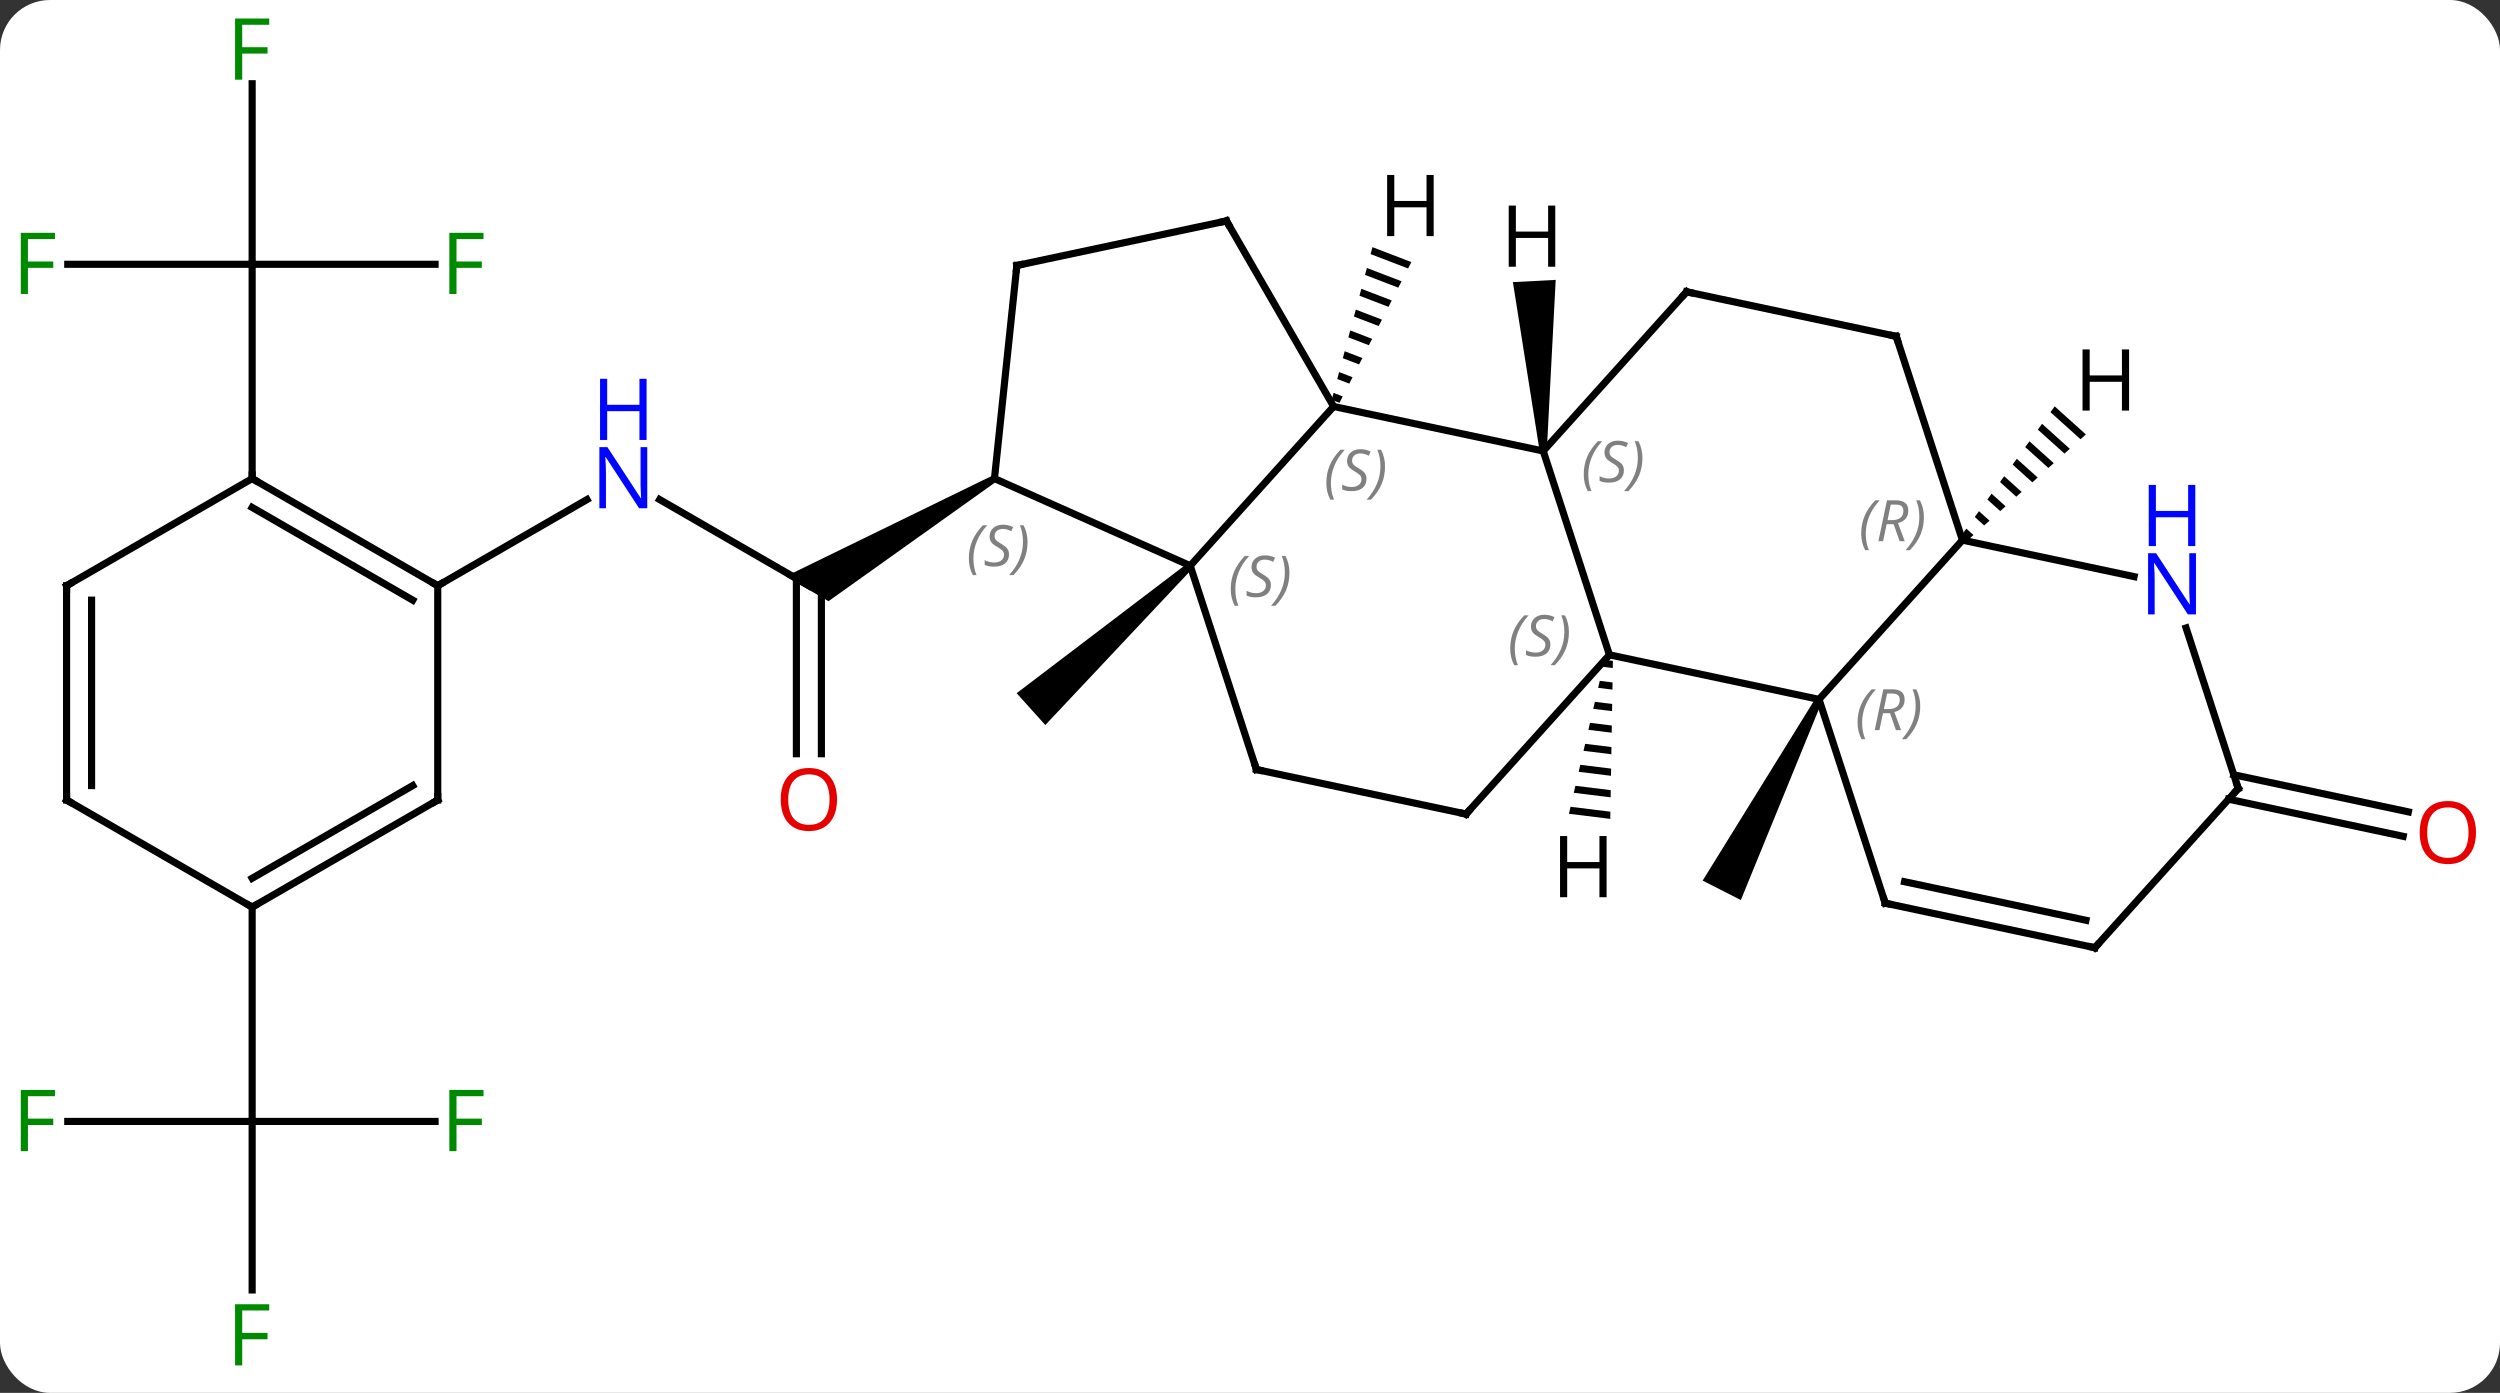 <svg width="350" viewBox="0 0 350 195" style="fill-opacity:1; color-rendering:auto; color-interpolation:auto; text-rendering:auto; stroke:black; stroke-linecap:square; stroke-miterlimit:10; shape-rendering:auto; stroke-opacity:1; fill:black; stroke-dasharray:none; font-weight:normal; stroke-width:1; font-family:'Open Sans'; font-style:normal; stroke-linejoin:miter; font-size:12; stroke-dashoffset:0; image-rendering:auto;" height="195" class="cas-substance-image" xmlns:xlink="http://www.w3.org/1999/xlink" xmlns="http://www.w3.org/2000/svg"><rect x="0" y="0" width="350" height="195" fill="#333333" stroke="none"/><svg class="cas-substance-single-component"><rect y="0" x="0" width="350" stroke="none" ry="7" rx="7" height="195" fill="white" class="cas-substance-group"/><svg y="0" x="0" width="350" viewBox="0 0 350 195" style="fill:black;" height="195" class="cas-substance-single-component-image"><svg><g><g transform="translate(174,97)" style="text-rendering:geometricPrecision; color-rendering:optimizeQuality; color-interpolation:linearRGB; stroke-linecap:butt; image-rendering:optimizeQuality;"><path style="stroke:none;" d="M-7.703 -18.171 L-7.033 -17.427 L-27.657 4.506 L-31.671 0.048 Z"/><line y2="-27.065" y1="-15" x2="-81.652" x1="-60.756" style="fill:none;"/><line y2="8.523" y1="-16.01" x2="-62.506" x1="-62.506" style="fill:none;"/><line y2="8.523" y1="-15" x2="-59.006" x1="-59.006" style="fill:none;"/><path style="stroke:none;" d="M-35.026 -30.433 L-34.526 -29.567 L-58.006 -12.835 L-64.006 -16.299 Z"/><line y2="-15" y1="-27.065" x2="-112.716" x1="-91.82" style="fill:none;"/><path style="stroke:none;" d="M80.219 0.688 L81.109 1.142 L69.717 29.007 L64.371 26.283 Z"/><line y2="11.467" y1="16.662" x2="138.729" x1="163.169" style="fill:none;"/><line y2="14.891" y1="20.085" x2="138.001" x1="162.441" style="fill:none;"/><line y2="-60" y1="-60" x2="-113.09" x1="-138.699" style="fill:none;"/><line y2="-85.277" y1="-60" x2="-138.699" x1="-138.699" style="fill:none;"/><line y2="-60" y1="-60" x2="-164.514" x1="-138.699" style="fill:none;"/><line y2="-30" y1="-60" x2="-138.699" x1="-138.699" style="fill:none;"/><line y2="60" y1="60" x2="-164.514" x1="-138.699" style="fill:none;"/><line y2="83.594" y1="60" x2="-138.699" x1="-138.699" style="fill:none;"/><line y2="60" y1="60" x2="-113.09" x1="-138.699" style="fill:none;"/><line y2="30" y1="60" x2="-138.699" x1="-138.699" style="fill:none;"/><line y2="-33.855" y1="-40.092" x2="42.051" x1="12.705" style="fill:none;"/><line y2="-17.799" y1="-40.092" x2="-7.368" x1="12.705" style="fill:none;"/><line y2="-66.072" y1="-40.092" x2="-2.295" x1="12.705" style="fill:none;"/><line y2="-5.322" y1="-33.855" x2="51.321" x1="42.051" style="fill:none;"/><line y2="-56.148" y1="-33.855" x2="62.124" x1="42.051" style="fill:none;"/><line y2="-30" y1="-17.799" x2="-34.776" x1="-7.368" style="fill:none;"/><line y2="10.734" y1="-17.799" x2="1.902" x1="-7.368" style="fill:none;"/><line y2="-59.835" y1="-66.072" x2="-31.638" x1="-2.295" style="fill:none;"/><line y2="0.915" y1="-5.322" x2="80.664" x1="51.321" style="fill:none;"/><line y2="16.971" y1="-5.322" x2="31.245" x1="51.321" style="fill:none;"/><line y2="-49.911" y1="-56.148" x2="91.467" x1="62.124" style="fill:none;"/><line y2="-59.835" y1="-30" x2="-31.638" x1="-34.776" style="fill:none;"/><line y2="16.971" y1="10.734" x2="31.245" x1="1.902" style="fill:none;"/><line y2="-21.381" y1="0.915" x2="100.74" x1="80.664" style="fill:none;"/><line y2="29.445" y1="0.915" x2="89.934" x1="80.664" style="fill:none;"/><line y2="-21.381" y1="-49.911" x2="100.74" x1="91.467" style="fill:none;"/><line y2="-16.272" y1="-21.381" x2="124.775" x1="100.74" style="fill:none;"/><line y2="35.682" y1="29.445" x2="119.28" x1="89.934" style="fill:none;"/><line y2="31.838" y1="26.442" x2="118.031" x1="92.638" style="fill:none;"/><line y2="13.389" y1="-9.086" x2="139.353" x1="132.051" style="fill:none;"/><line y2="13.389" y1="35.682" x2="139.353" x1="119.28" style="fill:none;"/><line y2="-30" y1="-15" x2="-138.699" x1="-112.716" style="fill:none;"/><line y2="-25.959" y1="-12.979" x2="-138.699" x1="-116.216" style="fill:none;"/><line y2="15" y1="-15" x2="-112.716" x1="-112.716" style="fill:none;"/><line y2="-15" y1="-30" x2="-164.679" x1="-138.699" style="fill:none;"/><line y2="30" y1="15" x2="-138.699" x1="-112.716" style="fill:none;"/><line y2="25.959" y1="12.979" x2="-138.699" x1="-116.216" style="fill:none;"/><line y2="15" y1="-15" x2="-164.679" x1="-164.679" style="fill:none;"/><line y2="12.979" y1="-12.979" x2="-161.179" x1="-161.179" style="fill:none;"/><line y2="15" y1="30" x2="-164.679" x1="-138.699" style="fill:none;"/><path style="stroke:none;" d="M18.143 -62.399 L17.884 -61.427 L17.884 -61.427 L23.133 -59.412 L23.133 -59.412 L23.591 -60.307 L23.591 -60.307 L18.143 -62.399 ZM17.365 -59.484 L17.106 -58.513 L17.106 -58.513 L21.761 -56.725 L21.761 -56.725 L22.218 -57.621 L22.218 -57.621 L17.365 -59.484 ZM16.587 -56.569 L16.328 -55.598 L16.328 -55.598 L20.388 -54.039 L20.388 -54.039 L20.846 -54.934 L20.846 -54.934 L16.587 -56.569 ZM15.81 -53.654 L15.55 -52.683 L15.55 -52.683 L19.016 -51.352 L19.016 -51.352 L19.473 -52.248 L15.81 -53.654 ZM15.032 -50.74 L14.773 -49.768 L14.773 -49.768 L17.643 -48.666 L17.643 -48.666 L18.101 -49.561 L18.101 -49.561 L15.032 -50.74 ZM14.254 -47.825 L13.995 -46.853 L13.995 -46.853 L16.271 -45.979 L16.271 -45.979 L16.728 -46.875 L16.728 -46.875 L14.254 -47.825 ZM13.476 -44.91 L13.217 -43.938 L14.899 -43.293 L14.899 -43.293 L15.356 -44.188 L15.356 -44.188 L13.476 -44.91 ZM12.698 -41.995 L12.439 -41.024 L12.439 -41.024 L13.526 -40.606 L13.983 -41.502 L13.983 -41.502 L12.698 -41.995 Z"/><path style="stroke:none;" d="M42.55 -33.881 L41.552 -33.829 L37.806 -57.502 L43.798 -57.817 Z"/><path style="stroke:none;" d="M50.648 -4.62 L50.42 -3.64 L51.788 -3.471 L51.804 -4.477 L50.648 -4.62 ZM49.966 -1.681 L49.739 -0.702 L49.739 -0.702 L51.738 -0.455 L51.755 -1.46 L49.966 -1.681 ZM49.284 1.257 L49.057 2.237 L51.688 2.561 L51.705 1.556 L51.705 1.556 L49.284 1.257 ZM48.603 4.196 L48.376 5.175 L48.376 5.175 L51.639 5.578 L51.639 5.578 L51.655 4.572 L48.603 4.196 ZM47.921 7.134 L47.694 8.114 L51.589 8.594 L51.605 7.589 L51.605 7.589 L47.921 7.134 ZM47.24 10.073 L47.012 11.052 L47.012 11.052 L51.539 11.611 L51.556 10.605 L51.556 10.605 L47.24 10.073 ZM46.558 13.011 L46.331 13.991 L51.489 14.627 L51.506 13.622 L51.506 13.622 L46.558 13.011 ZM45.876 15.95 L45.649 16.929 L45.649 16.929 L51.44 17.643 L51.44 17.643 L51.456 16.638 L45.876 15.95 Z"/><path style="stroke:none;" d="M113.653 -40.114 L113.064 -39.298 L113.064 -39.298 L117.27 -35.51 L118.02 -36.18 L118.02 -36.18 L113.653 -40.114 ZM111.887 -37.668 L111.298 -36.852 L115.022 -33.498 L115.772 -34.168 L111.887 -37.668 ZM110.121 -35.222 L109.532 -34.406 L109.532 -34.406 L112.774 -31.485 L112.774 -31.485 L113.524 -32.156 L113.524 -32.156 L110.121 -35.222 ZM108.354 -32.776 L107.766 -31.96 L107.766 -31.96 L110.526 -29.473 L111.276 -30.144 L108.354 -32.776 ZM106.588 -30.33 L105.999 -29.514 L108.278 -27.461 L109.028 -28.132 L106.588 -30.33 ZM104.822 -27.884 L104.233 -27.068 L106.031 -25.449 L106.78 -26.12 L104.822 -27.884 ZM103.056 -25.438 L102.467 -24.622 L103.783 -23.437 L103.783 -23.437 L104.532 -24.108 L104.532 -24.108 L103.056 -25.438 ZM101.29 -22.991 L100.701 -22.176 L100.701 -22.176 L101.535 -21.425 L101.535 -21.425 L102.284 -22.096 L101.29 -22.991 Z"/></g><g transform="translate(174,97)" style="fill:rgb(0,5,255); text-rendering:geometricPrecision; color-rendering:optimizeQuality; image-rendering:optimizeQuality; font-family:'Open Sans'; stroke:rgb(0,5,255); color-interpolation:linearRGB;"><path style="stroke:none;" d="M-83.384 -25.844 L-84.525 -25.844 L-89.213 -33.031 L-89.259 -33.031 Q-89.166 -31.766 -89.166 -30.719 L-89.166 -25.844 L-90.088 -25.844 L-90.088 -34.406 L-88.963 -34.406 L-84.291 -27.25 L-84.244 -27.25 Q-84.244 -27.406 -84.291 -28.266 Q-84.338 -29.125 -84.322 -29.5 L-84.322 -34.406 L-83.384 -34.406 L-83.384 -25.844 Z"/><path style="stroke:none;" d="M-83.478 -35.406 L-84.478 -35.406 L-84.478 -39.438 L-88.994 -39.438 L-88.994 -35.406 L-89.994 -35.406 L-89.994 -43.969 L-88.994 -43.969 L-88.994 -40.328 L-84.478 -40.328 L-84.478 -43.969 L-83.478 -43.969 L-83.478 -35.406 Z"/><path style="fill:rgb(230,0,0); stroke:none;" d="M-56.819 14.93 Q-56.819 16.992 -57.858 18.172 Q-58.897 19.352 -60.74 19.352 Q-62.631 19.352 -63.662 18.188 Q-64.694 17.023 -64.694 14.914 Q-64.694 12.82 -63.662 11.672 Q-62.631 10.523 -60.74 10.523 Q-58.881 10.523 -57.85 11.695 Q-56.819 12.867 -56.819 14.93 ZM-63.647 14.93 Q-63.647 16.664 -62.904 17.57 Q-62.162 18.477 -60.74 18.477 Q-59.319 18.477 -58.592 17.578 Q-57.865 16.68 -57.865 14.93 Q-57.865 13.195 -58.592 12.305 Q-59.319 11.414 -60.74 11.414 Q-62.162 11.414 -62.904 12.312 Q-63.647 13.211 -63.647 14.93 Z"/><path style="fill:rgb(230,0,0); stroke:none;" d="M172.637 19.556 Q172.637 21.618 171.597 22.798 Q170.558 23.978 168.715 23.978 Q166.824 23.978 165.793 22.814 Q164.762 21.649 164.762 19.54 Q164.762 17.446 165.793 16.298 Q166.824 15.149 168.715 15.149 Q170.574 15.149 171.605 16.321 Q172.637 17.493 172.637 19.556 ZM165.808 19.556 Q165.808 21.29 166.551 22.196 Q167.293 23.103 168.715 23.103 Q170.137 23.103 170.863 22.204 Q171.59 21.306 171.59 19.556 Q171.59 17.821 170.863 16.931 Q170.137 16.04 168.715 16.04 Q167.293 16.04 166.551 16.939 Q165.808 17.837 165.808 19.556 Z"/><path style="fill:rgb(0,138,0); stroke:none;" d="M-110.09 -55.844 L-111.09 -55.844 L-111.09 -64.406 L-106.308 -64.406 L-106.308 -63.531 L-110.09 -63.531 L-110.09 -60.391 L-106.543 -60.391 L-106.543 -59.5 L-110.09 -59.5 L-110.09 -55.844 Z"/><path style="fill:rgb(0,138,0); stroke:none;" d="M-140.09 -85.844 L-141.09 -85.844 L-141.09 -94.406 L-136.308 -94.406 L-136.308 -93.531 L-140.09 -93.531 L-140.09 -90.391 L-136.543 -90.391 L-136.543 -89.5 L-140.09 -89.5 L-140.09 -85.844 Z"/><path style="fill:rgb(0,138,0); stroke:none;" d="M-170.09 -55.844 L-171.09 -55.844 L-171.09 -64.406 L-166.308 -64.406 L-166.308 -63.531 L-170.09 -63.531 L-170.09 -60.391 L-166.543 -60.391 L-166.543 -59.5 L-170.09 -59.5 L-170.09 -55.844 Z"/><path style="fill:rgb(0,138,0); stroke:none;" d="M-170.09 64.156 L-171.09 64.156 L-171.09 55.594 L-166.308 55.594 L-166.308 56.469 L-170.09 56.469 L-170.09 59.609 L-166.543 59.609 L-166.543 60.5 L-170.09 60.5 L-170.09 64.156 Z"/><path style="fill:rgb(0,138,0); stroke:none;" d="M-140.09 94.156 L-141.09 94.156 L-141.09 85.594 L-136.308 85.594 L-136.308 86.469 L-140.09 86.469 L-140.09 89.609 L-136.543 89.609 L-136.543 90.5 L-140.09 90.5 L-140.09 94.156 Z"/><path style="fill:rgb(0,138,0); stroke:none;" d="M-110.09 64.156 L-111.09 64.156 L-111.09 55.594 L-106.308 55.594 L-106.308 56.469 L-110.09 56.469 L-110.09 59.609 L-106.543 59.609 L-106.543 60.5 L-110.09 60.5 L-110.09 64.156 Z"/></g><g transform="translate(174,97)" style="font-size:8.4px; fill:gray; text-rendering:geometricPrecision; image-rendering:optimizeQuality; color-rendering:optimizeQuality; font-family:'Open Sans'; font-style:italic; stroke:gray; color-interpolation:linearRGB;"><path style="stroke:none;" d="M11.687 -29.378 Q11.687 -30.706 12.155 -31.831 Q12.624 -32.956 13.655 -34.035 L14.265 -34.035 Q13.296 -32.972 12.812 -31.8 Q12.327 -30.628 12.327 -29.394 Q12.327 -28.066 12.765 -27.05 L12.249 -27.05 Q11.687 -28.081 11.687 -29.378 ZM17.309 -29.972 Q17.309 -29.144 16.762 -28.691 Q16.215 -28.238 15.216 -28.238 Q14.809 -28.238 14.497 -28.292 Q14.184 -28.347 13.903 -28.488 L13.903 -29.144 Q14.528 -28.816 15.231 -28.816 Q15.856 -28.816 16.231 -29.113 Q16.606 -29.41 16.606 -29.925 Q16.606 -30.238 16.403 -30.464 Q16.2 -30.691 15.637 -31.019 Q15.044 -31.347 14.817 -31.675 Q14.591 -32.003 14.591 -32.456 Q14.591 -33.191 15.106 -33.652 Q15.622 -34.113 16.465 -34.113 Q16.84 -34.113 17.177 -34.035 Q17.512 -33.956 17.887 -33.785 L17.622 -33.191 Q17.372 -33.347 17.052 -33.433 Q16.731 -33.519 16.465 -33.519 Q15.934 -33.519 15.614 -33.245 Q15.294 -32.972 15.294 -32.503 Q15.294 -32.3 15.364 -32.152 Q15.434 -32.003 15.575 -31.87 Q15.716 -31.738 16.137 -31.488 Q16.7 -31.144 16.903 -30.949 Q17.106 -30.753 17.208 -30.519 Q17.309 -30.285 17.309 -29.972 ZM19.904 -31.691 Q19.904 -30.363 19.427 -29.23 Q18.951 -28.097 17.935 -27.05 L17.326 -27.05 Q19.263 -29.206 19.263 -31.691 Q19.263 -33.019 18.826 -34.035 L19.341 -34.035 Q19.904 -32.972 19.904 -31.691 Z"/><path style="stroke:none;" d="M47.724 -30.573 Q47.724 -31.901 48.193 -33.026 Q48.661 -34.151 49.693 -35.229 L50.302 -35.229 Q49.333 -34.166 48.849 -32.995 Q48.364 -31.823 48.364 -30.588 Q48.364 -29.26 48.802 -28.244 L48.286 -28.244 Q47.724 -29.276 47.724 -30.573 ZM53.346 -31.166 Q53.346 -30.338 52.8 -29.885 Q52.253 -29.432 51.253 -29.432 Q50.846 -29.432 50.534 -29.487 Q50.221 -29.541 49.94 -29.682 L49.94 -30.338 Q50.565 -30.01 51.268 -30.01 Q51.893 -30.01 52.268 -30.307 Q52.643 -30.604 52.643 -31.119 Q52.643 -31.432 52.44 -31.659 Q52.237 -31.885 51.675 -32.213 Q51.081 -32.541 50.854 -32.87 Q50.628 -33.198 50.628 -33.651 Q50.628 -34.385 51.143 -34.846 Q51.659 -35.307 52.503 -35.307 Q52.878 -35.307 53.214 -35.229 Q53.55 -35.151 53.925 -34.979 L53.659 -34.385 Q53.409 -34.541 53.089 -34.627 Q52.768 -34.713 52.503 -34.713 Q51.971 -34.713 51.651 -34.44 Q51.331 -34.166 51.331 -33.698 Q51.331 -33.495 51.401 -33.346 Q51.471 -33.198 51.612 -33.065 Q51.753 -32.932 52.175 -32.682 Q52.737 -32.338 52.94 -32.143 Q53.143 -31.948 53.245 -31.713 Q53.346 -31.479 53.346 -31.166 ZM55.941 -32.885 Q55.941 -31.557 55.464 -30.424 Q54.988 -29.291 53.972 -28.244 L53.363 -28.244 Q55.3 -30.401 55.3 -32.885 Q55.3 -34.213 54.863 -35.229 L55.379 -35.229 Q55.941 -34.166 55.941 -32.885 Z"/><path style="stroke:none;" d="M-1.695 -14.517 Q-1.695 -15.845 -1.226 -16.97 Q-0.758 -18.095 0.274 -19.173 L0.883 -19.173 Q-0.086 -18.11 -0.57 -16.939 Q-1.054 -15.767 -1.054 -14.532 Q-1.054 -13.204 -0.617 -12.188 L-1.133 -12.188 Q-1.695 -13.22 -1.695 -14.517 ZM3.928 -15.11 Q3.928 -14.282 3.381 -13.829 Q2.834 -13.376 1.834 -13.376 Q1.427 -13.376 1.115 -13.431 Q0.802 -13.485 0.521 -13.626 L0.521 -14.282 Q1.146 -13.954 1.849 -13.954 Q2.474 -13.954 2.849 -14.251 Q3.224 -14.548 3.224 -15.063 Q3.224 -15.376 3.021 -15.602 Q2.818 -15.829 2.256 -16.157 Q1.662 -16.485 1.435 -16.814 Q1.209 -17.142 1.209 -17.595 Q1.209 -18.329 1.724 -18.79 Q2.24 -19.251 3.084 -19.251 Q3.459 -19.251 3.795 -19.173 Q4.131 -19.095 4.506 -18.923 L4.24 -18.329 Q3.99 -18.485 3.67 -18.571 Q3.349 -18.657 3.084 -18.657 Q2.553 -18.657 2.232 -18.384 Q1.912 -18.11 1.912 -17.642 Q1.912 -17.439 1.982 -17.29 Q2.053 -17.142 2.193 -17.009 Q2.334 -16.876 2.756 -16.626 Q3.318 -16.282 3.521 -16.087 Q3.724 -15.892 3.826 -15.657 Q3.928 -15.423 3.928 -15.11 ZM6.522 -16.829 Q6.522 -15.501 6.045 -14.368 Q5.569 -13.235 4.553 -12.188 L3.944 -12.188 Q5.881 -14.345 5.881 -16.829 Q5.881 -18.157 5.444 -19.173 L5.96 -19.173 Q6.522 -18.11 6.522 -16.829 Z"/></g><g transform="translate(174,97)" style="stroke-linecap:butt; font-size:8.4px; text-rendering:geometricPrecision; image-rendering:optimizeQuality; color-rendering:optimizeQuality; font-family:'Open Sans'; font-style:italic; color-interpolation:linearRGB; stroke-miterlimit:5;"><path style="fill:none;" d="M-2.045 -65.639 L-2.295 -66.072 L-2.784 -65.968"/><path style="fill:gray; stroke:none;" d="M37.431 -6.199 Q37.431 -7.527 37.9 -8.652 Q38.369 -9.777 39.4 -10.855 L40.009 -10.855 Q39.041 -9.792 38.556 -8.62 Q38.072 -7.449 38.072 -6.214 Q38.072 -4.886 38.509 -3.87 L37.994 -3.87 Q37.431 -4.902 37.431 -6.199 ZM43.054 -6.792 Q43.054 -5.964 42.507 -5.511 Q41.96 -5.058 40.96 -5.058 Q40.554 -5.058 40.241 -5.113 Q39.929 -5.167 39.647 -5.308 L39.647 -5.964 Q40.272 -5.636 40.976 -5.636 Q41.601 -5.636 41.976 -5.933 Q42.351 -6.23 42.351 -6.745 Q42.351 -7.058 42.147 -7.285 Q41.944 -7.511 41.382 -7.839 Q40.788 -8.167 40.562 -8.495 Q40.335 -8.823 40.335 -9.277 Q40.335 -10.011 40.851 -10.472 Q41.366 -10.933 42.21 -10.933 Q42.585 -10.933 42.921 -10.855 Q43.257 -10.777 43.632 -10.605 L43.366 -10.011 Q43.116 -10.167 42.796 -10.253 Q42.476 -10.339 42.21 -10.339 Q41.679 -10.339 41.358 -10.066 Q41.038 -9.792 41.038 -9.323 Q41.038 -9.12 41.108 -8.972 Q41.179 -8.823 41.319 -8.691 Q41.46 -8.558 41.882 -8.308 Q42.444 -7.964 42.647 -7.769 Q42.851 -7.574 42.952 -7.339 Q43.054 -7.105 43.054 -6.792 ZM45.648 -8.511 Q45.648 -7.183 45.172 -6.05 Q44.695 -4.917 43.679 -3.87 L43.07 -3.87 Q45.008 -6.027 45.008 -8.511 Q45.008 -9.839 44.57 -10.855 L45.086 -10.855 Q45.648 -9.792 45.648 -8.511 Z"/><path style="fill:none;" d="M61.789 -55.776 L62.124 -56.148 L62.613 -56.044"/><path style="fill:gray; stroke:none;" d="M-38.361 -18.811 Q-38.361 -20.139 -37.892 -21.264 Q-37.423 -22.389 -36.392 -23.467 L-35.783 -23.467 Q-36.751 -22.404 -37.236 -21.233 Q-37.72 -20.061 -37.72 -18.826 Q-37.72 -17.498 -37.283 -16.483 L-37.798 -16.483 Q-38.361 -17.514 -38.361 -18.811 ZM-32.738 -19.404 Q-32.738 -18.576 -33.285 -18.123 Q-33.832 -17.67 -34.832 -17.67 Q-35.238 -17.67 -35.551 -17.725 Q-35.863 -17.779 -36.145 -17.92 L-36.145 -18.576 Q-35.52 -18.248 -34.816 -18.248 Q-34.191 -18.248 -33.816 -18.545 Q-33.441 -18.842 -33.441 -19.358 Q-33.441 -19.67 -33.645 -19.896 Q-33.848 -20.123 -34.41 -20.451 Q-35.004 -20.779 -35.23 -21.108 Q-35.457 -21.436 -35.457 -21.889 Q-35.457 -22.623 -34.941 -23.084 Q-34.426 -23.545 -33.582 -23.545 Q-33.207 -23.545 -32.871 -23.467 Q-32.535 -23.389 -32.16 -23.217 L-32.426 -22.623 Q-32.676 -22.779 -32.996 -22.865 Q-33.316 -22.951 -33.582 -22.951 Q-34.113 -22.951 -34.434 -22.678 Q-34.754 -22.404 -34.754 -21.936 Q-34.754 -21.733 -34.684 -21.584 Q-34.613 -21.436 -34.473 -21.303 Q-34.332 -21.17 -33.91 -20.92 Q-33.348 -20.576 -33.145 -20.381 Q-32.941 -20.186 -32.84 -19.951 Q-32.738 -19.717 -32.738 -19.404 ZM-30.144 -21.123 Q-30.144 -19.795 -30.62 -18.662 Q-31.097 -17.529 -32.112 -16.483 L-32.722 -16.483 Q-30.784 -18.639 -30.784 -21.123 Q-30.784 -22.451 -31.222 -23.467 L-30.706 -23.467 Q-30.144 -22.404 -30.144 -21.123 Z"/><path style="fill:none;" d="M1.748 10.258 L1.902 10.734 L2.391 10.838"/><path style="fill:none;" d="M-31.149 -59.939 L-31.638 -59.835 L-31.69 -59.338"/><path style="fill:gray; stroke:none;" d="M86.057 4.158 Q86.057 2.83 86.526 1.705 Q86.994 0.58 88.026 -0.498 L88.635 -0.498 Q87.666 0.565 87.182 1.736 Q86.697 2.908 86.697 4.143 Q86.697 5.471 87.135 6.486 L86.619 6.486 Q86.057 5.455 86.057 4.158 ZM89.617 2.846 L89.117 5.221 L88.461 5.221 L89.664 -0.498 L90.914 -0.498 Q92.648 -0.498 92.648 0.94 Q92.648 2.299 91.211 2.689 L92.148 5.221 L91.429 5.221 L90.601 2.846 L89.617 2.846 ZM90.195 0.096 Q89.804 2.018 89.742 2.268 L90.398 2.268 Q91.148 2.268 91.554 1.94 Q91.961 1.611 91.961 0.986 Q91.961 0.518 91.703 0.307 Q91.445 0.096 90.851 0.096 L90.195 0.096 ZM94.834 1.846 Q94.834 3.174 94.358 4.307 Q93.881 5.439 92.865 6.486 L92.256 6.486 Q94.194 4.33 94.194 1.846 Q94.194 0.518 93.756 -0.498 L94.272 -0.498 Q94.834 0.565 94.834 1.846 Z"/><path style="fill:none;" d="M31.58 16.599 L31.245 16.971 L30.756 16.867"/><path style="fill:none;" d="M90.978 -50.015 L91.467 -49.911 L91.622 -49.435"/><path style="fill:gray; stroke:none;" d="M86.57 -22.296 Q86.57 -23.624 87.038 -24.749 Q87.507 -25.874 88.538 -26.952 L89.148 -26.952 Q88.179 -25.889 87.695 -24.718 Q87.21 -23.546 87.21 -22.311 Q87.21 -20.983 87.648 -19.968 L87.132 -19.968 Q86.57 -20.999 86.57 -22.296 ZM90.13 -23.608 L89.63 -21.233 L88.974 -21.233 L90.177 -26.952 L91.427 -26.952 Q93.161 -26.952 93.161 -25.514 Q93.161 -24.155 91.724 -23.764 L92.661 -21.233 L91.942 -21.233 L91.114 -23.608 L90.13 -23.608 ZM90.708 -26.358 Q90.317 -24.436 90.255 -24.186 L90.911 -24.186 Q91.661 -24.186 92.067 -24.514 Q92.474 -24.843 92.474 -25.468 Q92.474 -25.936 92.216 -26.147 Q91.958 -26.358 91.364 -26.358 L90.708 -26.358 ZM95.347 -24.608 Q95.347 -23.28 94.871 -22.147 Q94.394 -21.014 93.378 -19.968 L92.769 -19.968 Q94.707 -22.124 94.707 -24.608 Q94.707 -25.936 94.269 -26.952 L94.785 -26.952 Q95.347 -25.889 95.347 -24.608 Z"/><path style="fill:none;" d="M89.779 28.97 L89.934 29.445 L90.423 29.549"/></g><g transform="translate(174,97)" style="stroke-linecap:butt; fill:rgb(0,5,255); text-rendering:geometricPrecision; color-rendering:optimizeQuality; image-rendering:optimizeQuality; font-family:'Open Sans'; stroke:rgb(0,5,255); color-interpolation:linearRGB; stroke-miterlimit:5;"><path style="stroke:none;" d="M133.435 -10.988 L132.294 -10.988 L127.606 -18.175 L127.56 -18.175 Q127.653 -16.91 127.653 -15.863 L127.653 -10.988 L126.731 -10.988 L126.731 -19.55 L127.856 -19.55 L132.528 -12.394 L132.575 -12.394 Q132.575 -12.55 132.528 -13.41 Q132.481 -14.269 132.497 -14.644 L132.497 -19.55 L133.435 -19.55 L133.435 -10.988 Z"/><path style="stroke:none;" d="M133.341 -20.55 L132.341 -20.55 L132.341 -24.581 L127.825 -24.581 L127.825 -20.55 L126.825 -20.55 L126.825 -29.113 L127.825 -29.113 L127.825 -25.472 L132.341 -25.472 L132.341 -29.113 L133.341 -29.113 L133.341 -20.55 Z"/><path style="fill:none; stroke:black;" d="M118.791 35.578 L119.28 35.682 L119.615 35.31"/><path style="fill:none; stroke:black;" d="M139.198 12.914 L139.353 13.389 L139.018 13.761"/><path style="fill:none; stroke:black;" d="M-113.149 -15.25 L-112.716 -15 L-112.283 -15.25"/><path style="fill:none; stroke:black;" d="M-138.266 -29.75 L-138.699 -30 L-138.699 -30.5"/><path style="fill:none; stroke:black;" d="M-112.716 14.5 L-112.716 15 L-113.149 15.25"/><path style="fill:none; stroke:black;" d="M-164.246 -15.25 L-164.679 -15 L-164.679 -14.5"/><path style="fill:none; stroke:black;" d="M-138.266 29.75 L-138.699 30 L-139.132 29.75"/><path style="fill:none; stroke:black;" d="M-164.679 14.5 L-164.679 15 L-164.246 15.25"/><path style="fill:black; stroke:none;" d="M26.715 -63.944 L25.715 -63.944 L25.715 -67.975 L21.199 -67.975 L21.199 -63.944 L20.199 -63.944 L20.199 -72.506 L21.199 -72.506 L21.199 -68.866 L25.715 -68.866 L25.715 -72.506 L26.715 -72.506 L26.715 -63.944 Z"/><path style="fill:black; stroke:none;" d="M43.737 -59.657 L42.737 -59.657 L42.737 -63.688 L38.221 -63.688 L38.221 -59.657 L37.221 -59.657 L37.221 -68.219 L38.221 -68.219 L38.221 -64.579 L42.737 -64.579 L42.737 -68.219 L43.737 -68.219 L43.737 -59.657 Z"/><path style="fill:black; stroke:none;" d="M50.922 28.609 L49.922 28.609 L49.922 24.578 L45.406 24.578 L45.406 28.609 L44.406 28.609 L44.406 20.047 L45.406 20.047 L45.406 23.687 L49.922 23.687 L49.922 20.047 L50.922 20.047 L50.922 28.609 Z"/><path style="fill:black; stroke:none;" d="M124.071 -39.518 L123.071 -39.518 L123.071 -43.549 L118.555 -43.549 L118.555 -39.518 L117.555 -39.518 L117.555 -48.08 L118.555 -48.08 L118.555 -44.44 L123.071 -44.44 L123.071 -48.08 L124.071 -48.08 L124.071 -39.518 Z"/></g></g></svg></svg></svg></svg>